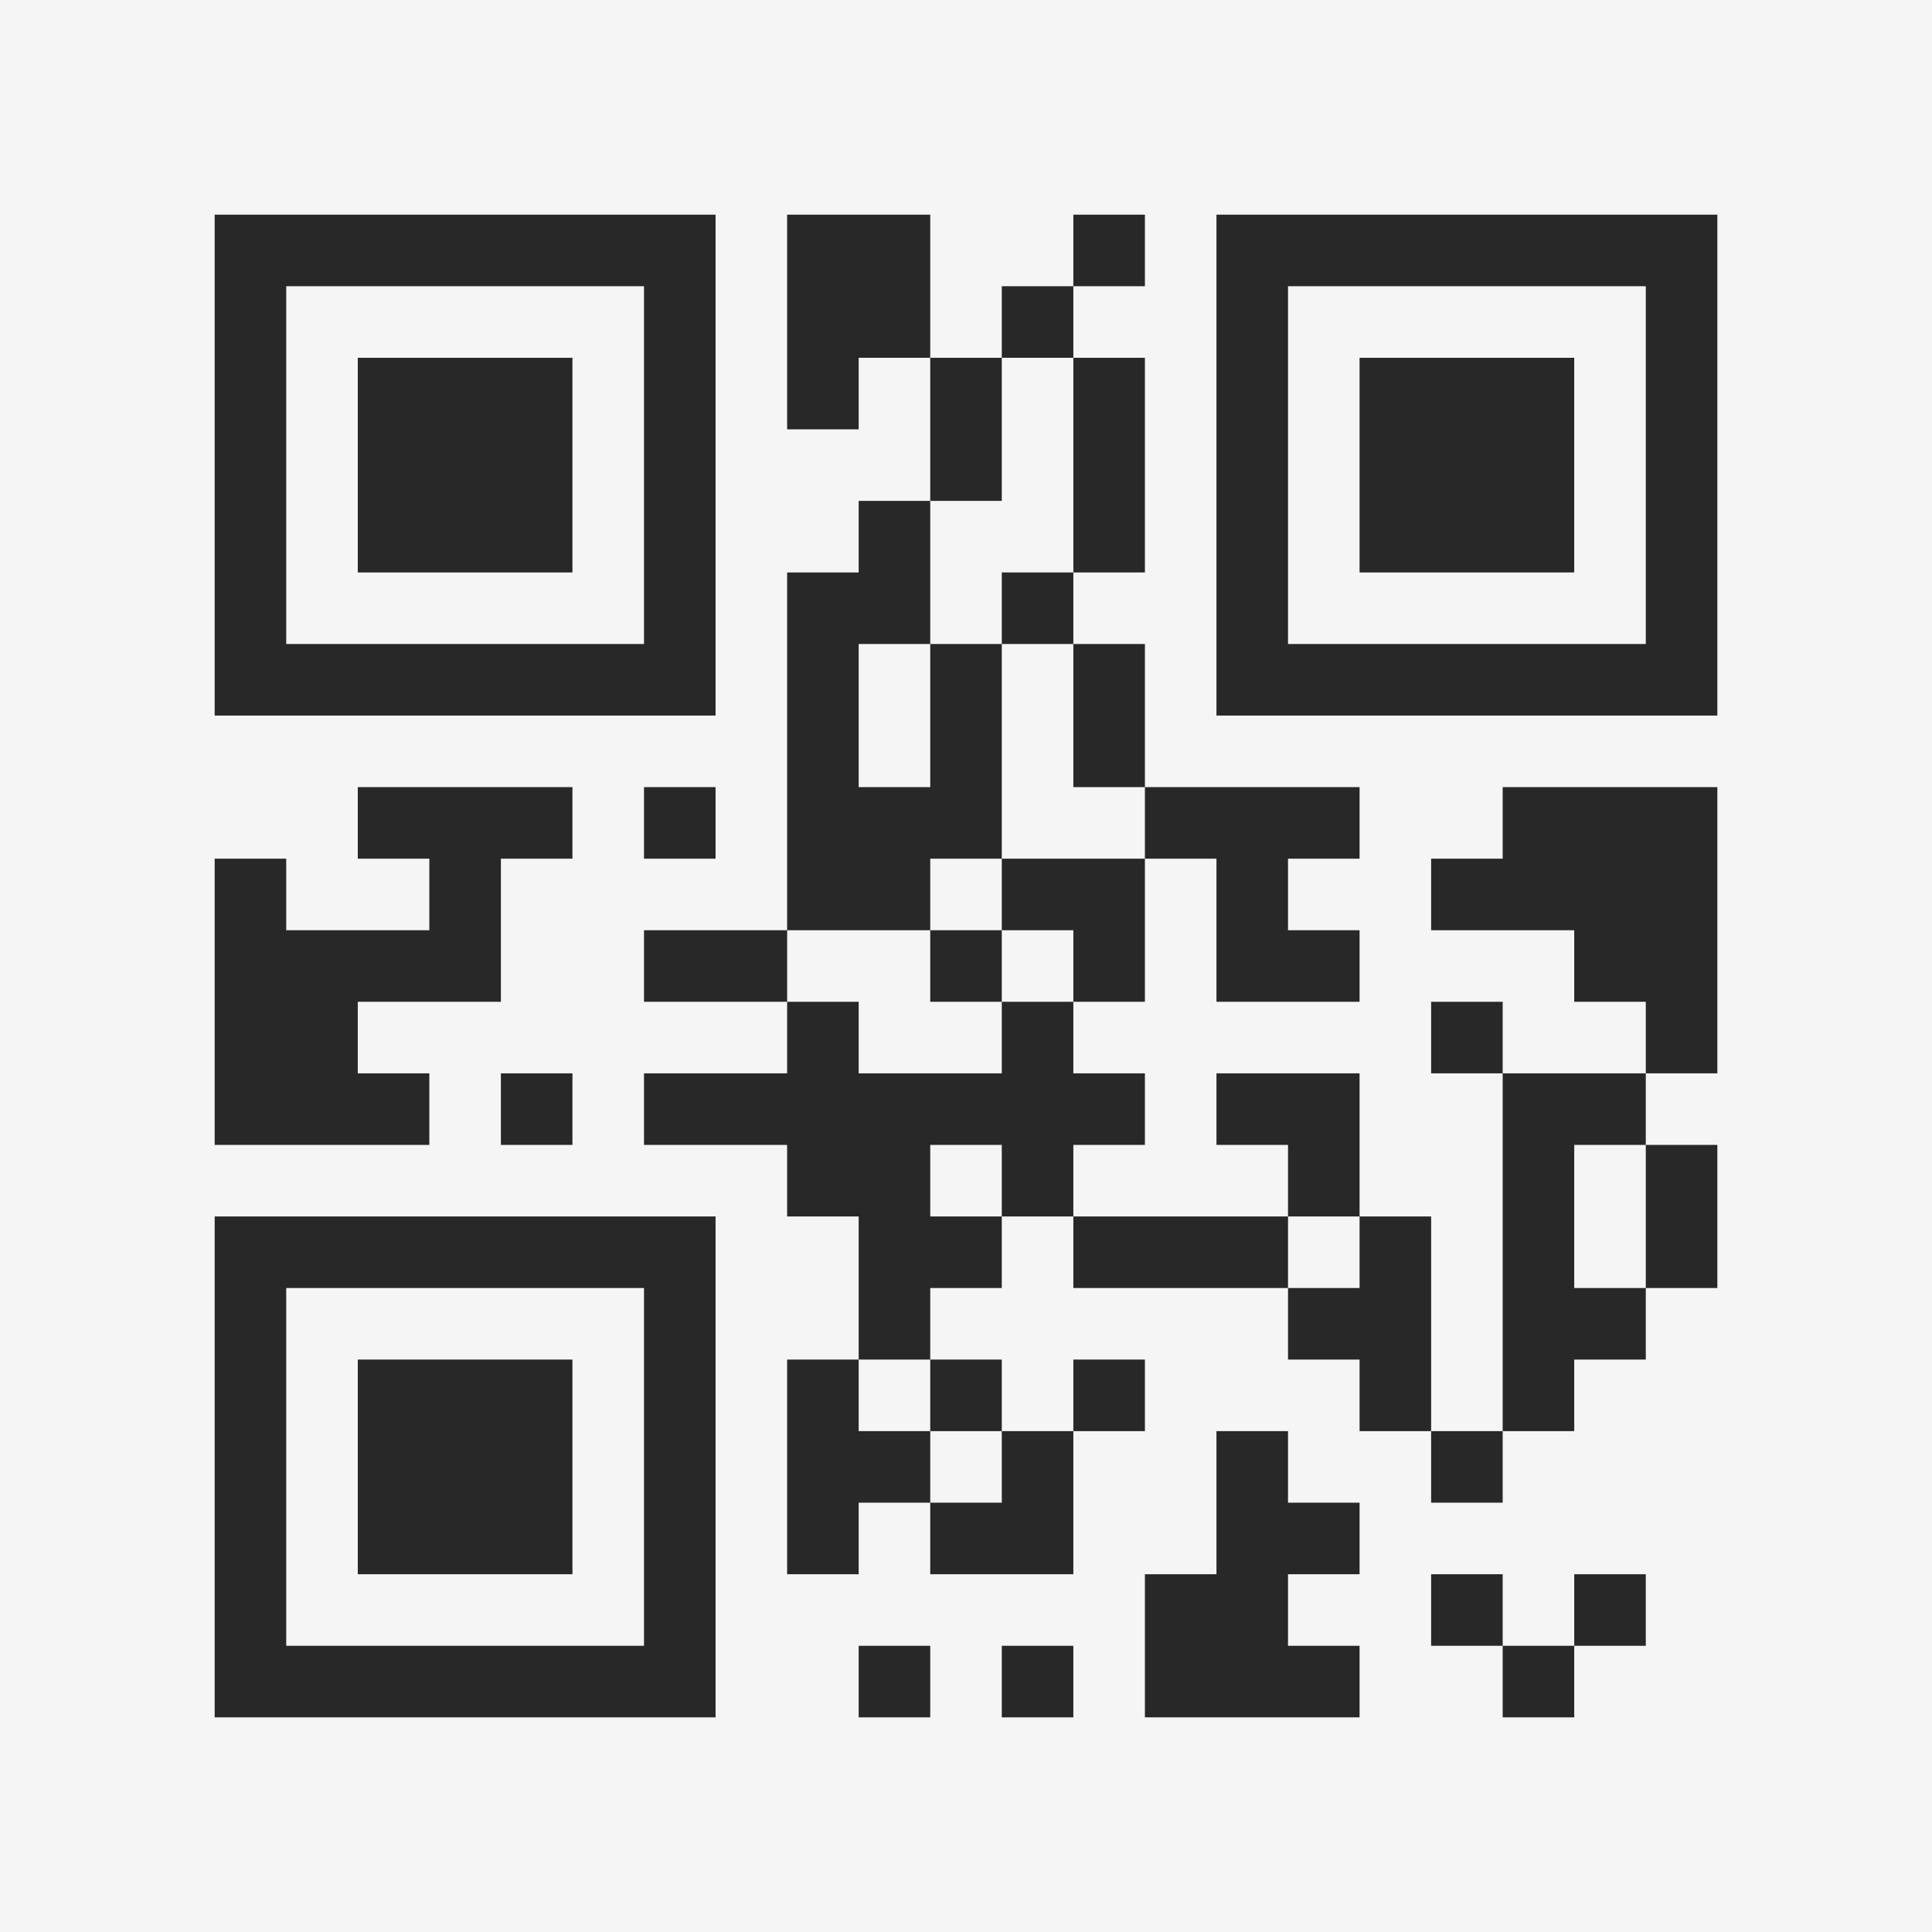 <?xml version="1.0" encoding="UTF-8"?>
<svg xmlns="http://www.w3.org/2000/svg" version="1.1" width="400" height="400" viewBox="0 0 400 400"><rect x="0" y="0" width="400" height="400" fill="#f5f5f5"/><g transform="scale(14.815)"><g transform="translate(3,3)"><path fill-rule="evenodd" d="M8 0L8 3L9 3L9 2L10 2L10 4L9 4L9 5L8 5L8 10L6 10L6 11L8 11L8 12L6 12L6 13L8 13L8 14L9 14L9 16L8 16L8 19L9 19L9 18L10 18L10 19L12 19L12 17L13 17L13 16L12 16L12 17L11 17L11 16L10 16L10 15L11 15L11 14L12 14L12 15L15 15L15 16L16 16L16 17L17 17L17 18L18 18L18 17L19 17L19 16L20 16L20 15L21 15L21 13L20 13L20 12L21 12L21 8L18 8L18 9L17 9L17 10L19 10L19 11L20 11L20 12L18 12L18 11L17 11L17 12L18 12L18 17L17 17L17 14L16 14L16 12L14 12L14 13L15 13L15 14L12 14L12 13L13 13L13 12L12 12L12 11L13 11L13 9L14 9L14 11L16 11L16 10L15 10L15 9L16 9L16 8L13 8L13 6L12 6L12 5L13 5L13 2L12 2L12 1L13 1L13 0L12 0L12 1L11 1L11 2L10 2L10 0ZM11 2L11 4L10 4L10 6L9 6L9 8L10 8L10 6L11 6L11 9L10 9L10 10L8 10L8 11L9 11L9 12L11 12L11 11L12 11L12 10L11 10L11 9L13 9L13 8L12 8L12 6L11 6L11 5L12 5L12 2ZM2 8L2 9L3 9L3 10L1 10L1 9L0 9L0 13L3 13L3 12L2 12L2 11L4 11L4 9L5 9L5 8ZM6 8L6 9L7 9L7 8ZM10 10L10 11L11 11L11 10ZM4 12L4 13L5 13L5 12ZM10 13L10 14L11 14L11 13ZM19 13L19 15L20 15L20 13ZM15 14L15 15L16 15L16 14ZM9 16L9 17L10 17L10 18L11 18L11 17L10 17L10 16ZM14 17L14 19L13 19L13 21L16 21L16 20L15 20L15 19L16 19L16 18L15 18L15 17ZM17 19L17 20L18 20L18 21L19 21L19 20L20 20L20 19L19 19L19 20L18 20L18 19ZM9 20L9 21L10 21L10 20ZM11 20L11 21L12 21L12 20ZM0 0L0 7L7 7L7 0ZM1 1L1 6L6 6L6 1ZM2 2L2 5L5 5L5 2ZM14 0L14 7L21 7L21 0ZM15 1L15 6L20 6L20 1ZM16 2L16 5L19 5L19 2ZM0 14L0 21L7 21L7 14ZM1 15L1 20L6 20L6 15ZM2 16L2 19L5 19L5 16Z" fill="#282828"/></g></g></svg>
